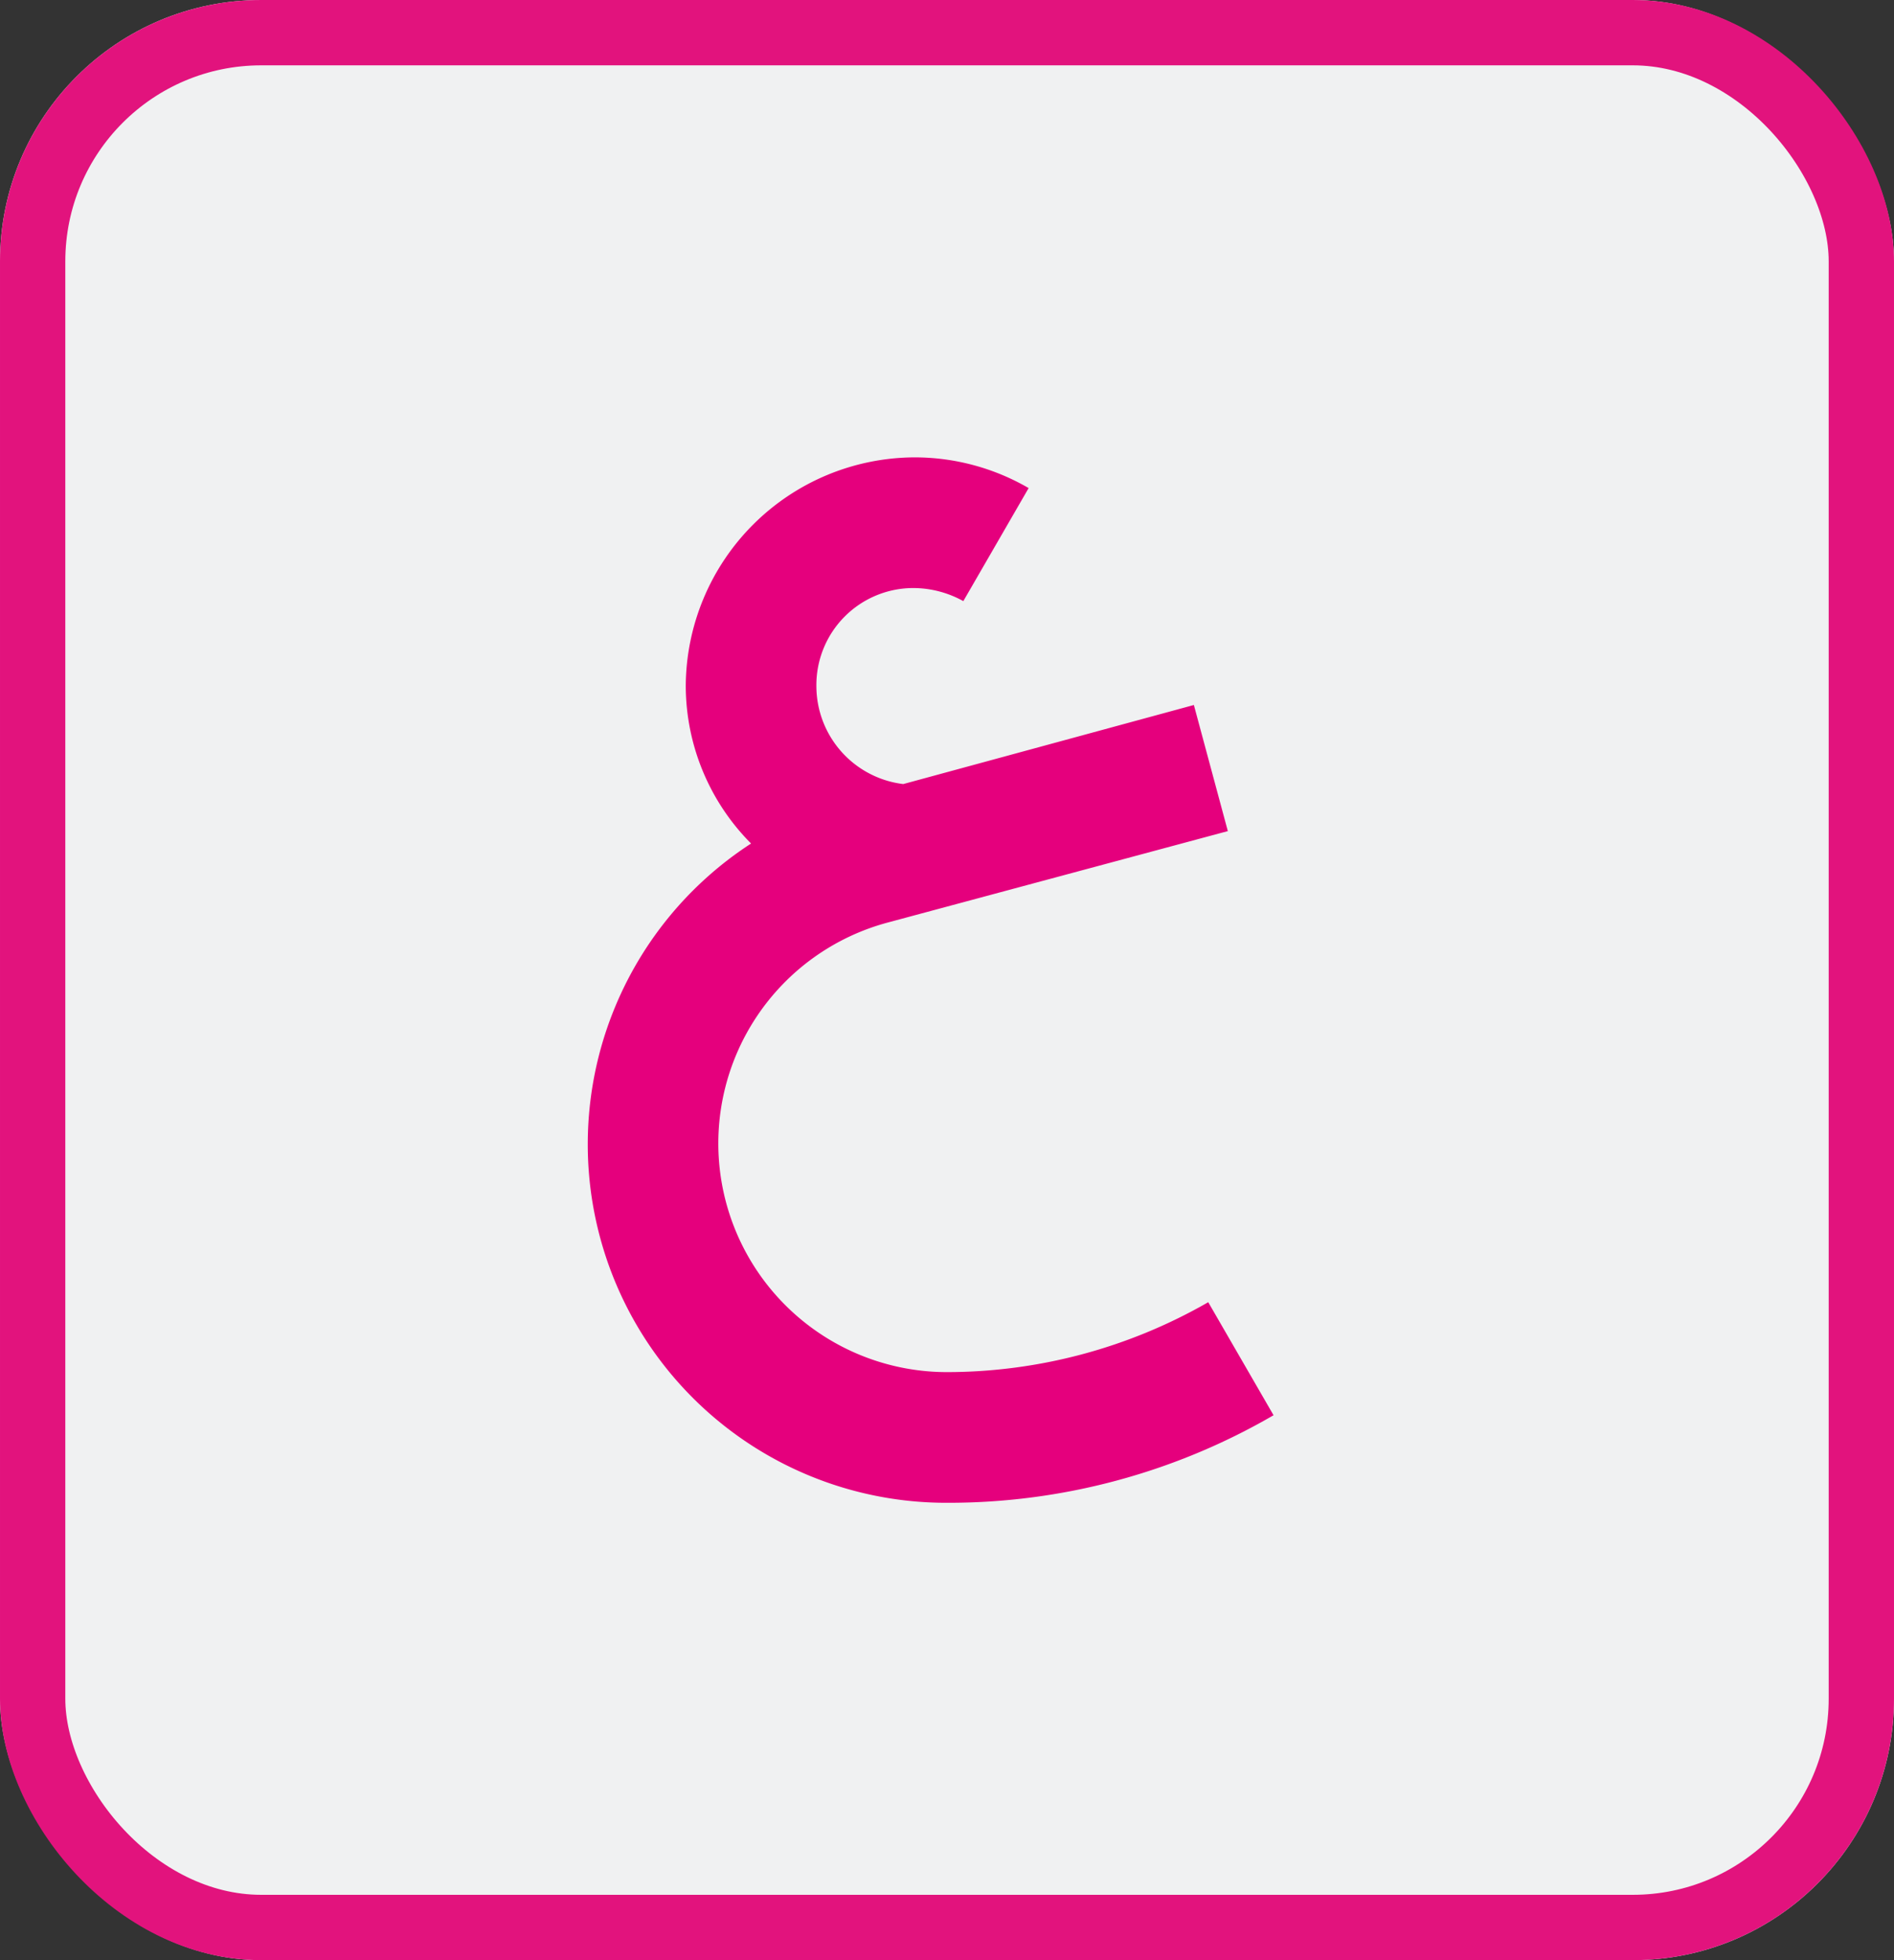 <svg xmlns="http://www.w3.org/2000/svg" width="29" height="30" viewBox="0 0 29 30">
  <rect x="0" y="0" width="29" height="30" fill="#333333" stroke="none"/>
  <g id="Group_1204" data-name="Group 1204" transform="translate(-0.405)">
    <g id="Rectangle_286" data-name="Rectangle 286" transform="translate(0.405)" fill="#f0f1f2" stroke="#e2137d" stroke-width="1">
      <rect width="29" height="30" rx="4" stroke="none"/>
      <rect x="0.5" y="0.5" width="28" height="29" rx="3.5" fill="none"/>
    </g>
    <path id="Path_438" data-name="Path 438" d="M1.9-8A3.517,3.517,0,0,0-1.6-4.5a3.429,3.429,0,0,0,1,2.41A5.487,5.487,0,0,0,2.4,8a9.909,9.909,0,0,0,5-1.34l-1-1.73A8.043,8.043,0,0,1,2.4,6,3.5,3.5,0,0,1,1.49-.88L6.7-2.28,6.18-4.21,1.73-3A1.513,1.513,0,0,1,.4-4.5,1.485,1.485,0,0,1,1.9-6a1.59,1.59,0,0,1,.75.2l1-1.73A3.479,3.479,0,0,0,1.9-8Z" transform="translate(12.505 15)" fill="#e5007d"/>
  </g>
</svg>
